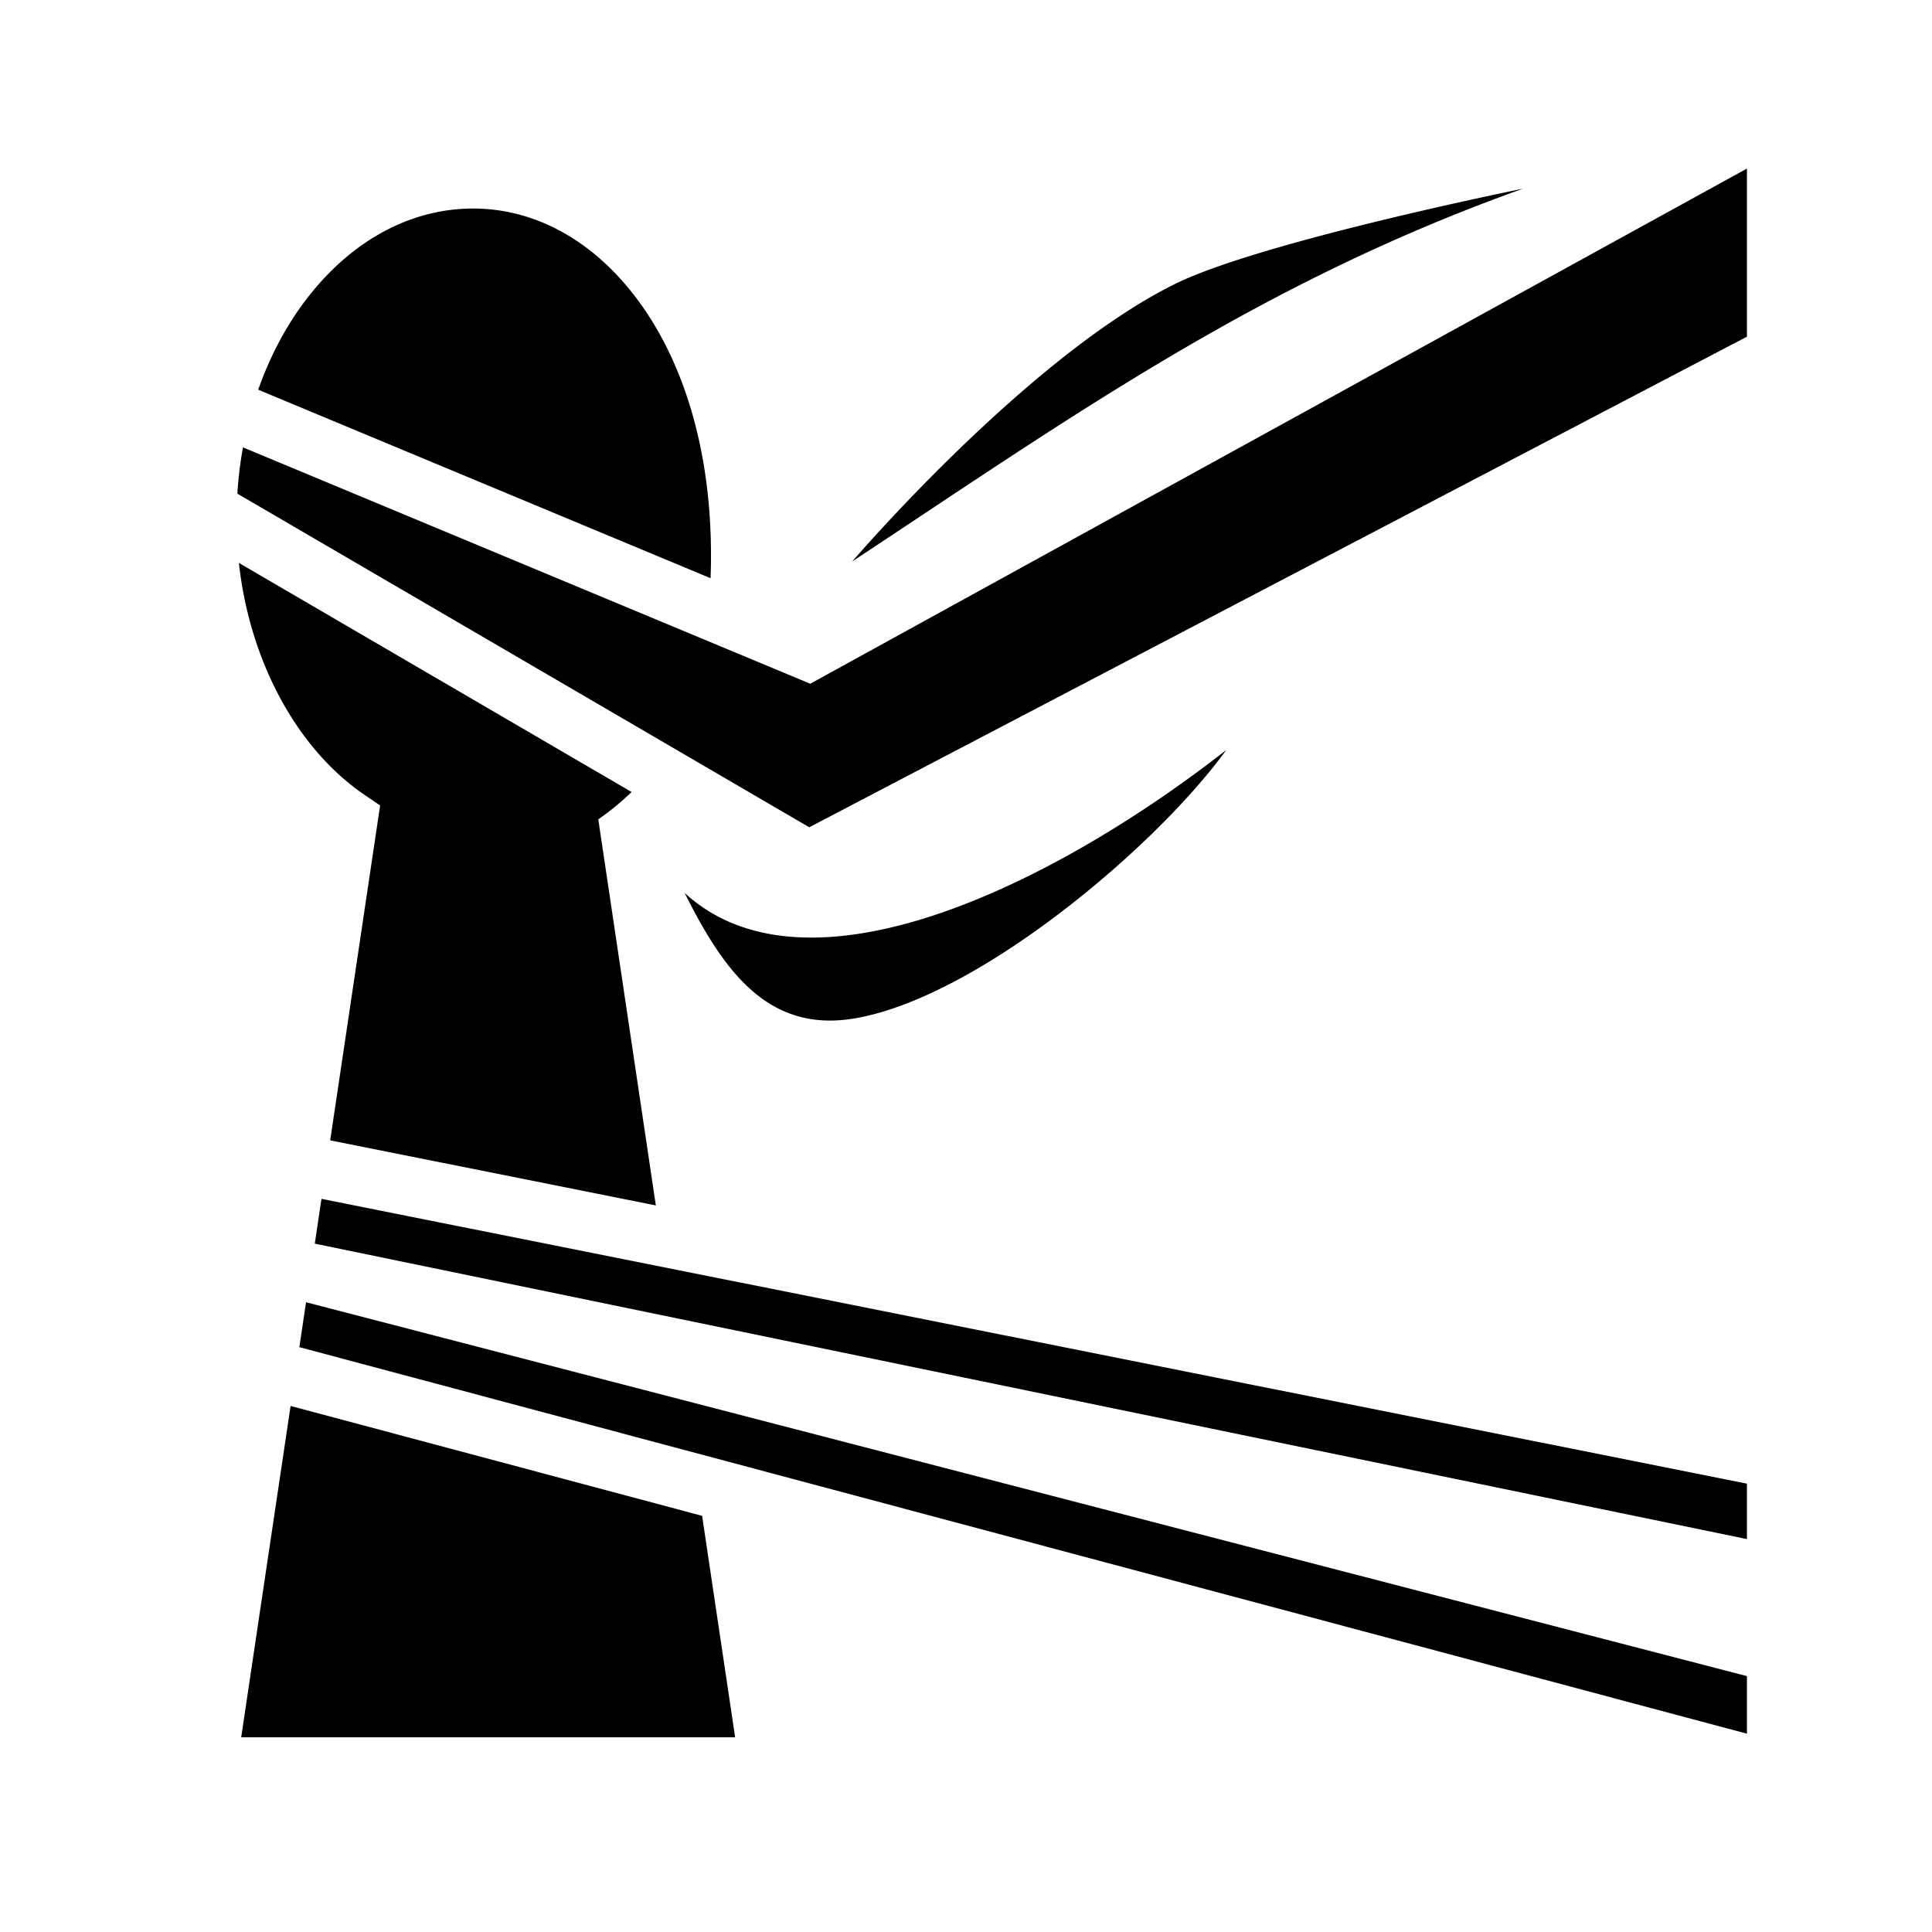 <svg xmlns="http://www.w3.org/2000/svg" width="100%" height="100%" viewBox="0 0 588.8 588.8"><path fill="currentColor" d="M532.4 51.373L246.94 208.375 74.05 136.338a121.168 121.168 0 0 0-1.716 14.103l174.302 101.68L532.4 102.612z m-68.223 6.12S384.647 73.55 358.4 86.4c-45.024 22.044-98.655 84.697-98.655 84.697C326.83 126.867 383.322 86.4 464.177 57.492z m-319.953 6.063c-19.304 0-36.98 9.903-50.3 26.918-6.275 8.02-11.472 17.613-15.233 28.297l137.866 57.444c1.29-35.483-7.338-63.638-20.734-82.76-13.84-19.758-32.403-29.898-51.598-29.898z m-71.422 108c3.352 30.315 17.906 56.833 38.366 70.74l4.677 3.176L100.63 347.537l99.247 19.83-17.54-117.656a81.96 81.96 0 0 0 10.15-8.34z m300.895 57.03c-50.015 39.164-126.724 78.674-165.047 43.546 11.574 23.1 24.986 42.545 51.31 38.317 37.69-6.055 92.397-52.364 113.737-81.863zM97.972 365.362l-2.035 13.65L532.4 469.053v-16.888z m-4.7 31.513l-2.038 13.687L532.4 528.367v-17.55z m-4.71 31.605l-15.055 100.98H224.04l-10.06-67.49z" /></svg>